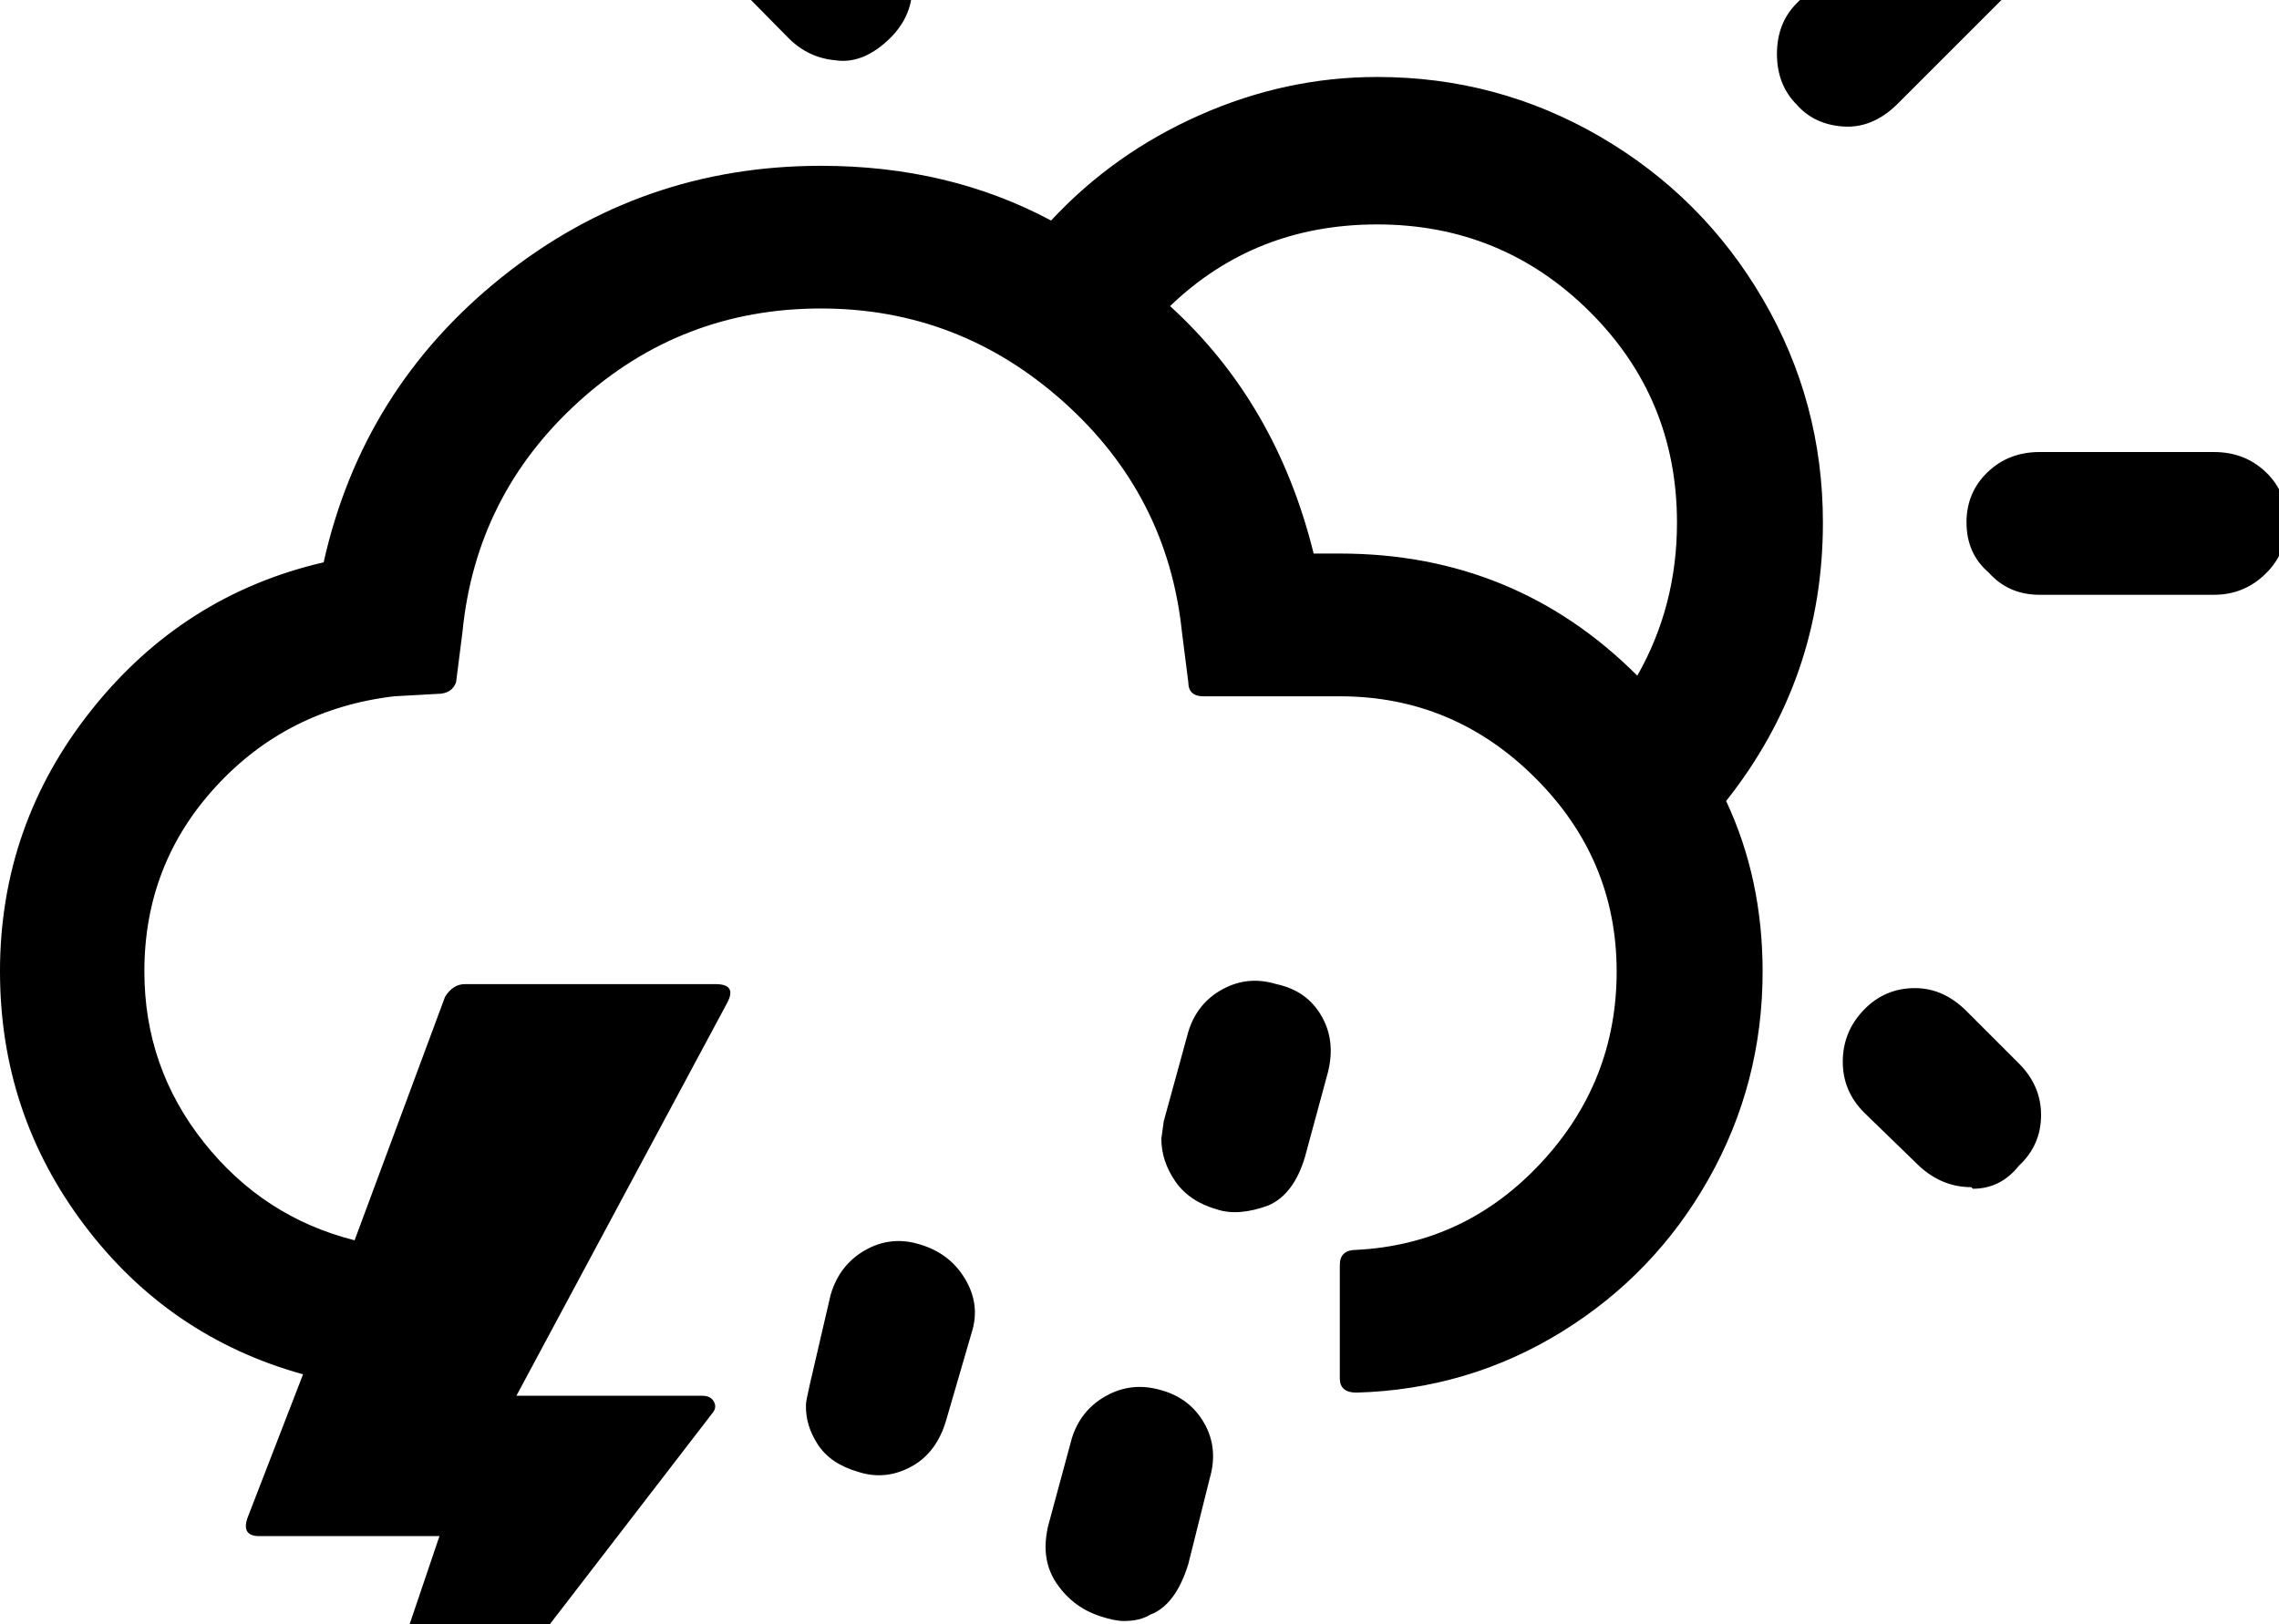 <?xml version="1.0" encoding="utf-8"?>
<!-- Generated by IcoMoon.io -->
<!DOCTYPE svg PUBLIC "-//W3C//DTD SVG 1.1//EN" "http://www.w3.org/Graphics/SVG/1.1/DTD/svg11.dtd">
<svg version="1.1" xmlns="http://www.w3.org/2000/svg" xmlns:xlink="http://www.w3.org/1999/xlink" width="101" height="72" viewBox="0 0 101 72">
<path fill="#000000" d="M0 43.066q0 6.293 3.744 11.25t9.686 6.609l-2.461 6.363q-0.281 0.809 0.527 0.809h7.98l-5.344 15.785h1.090l16.348-21.234q0.211-0.246 0.070-0.51t-0.527-0.264h-8.227l9.352-17.438q0.422-0.809-0.527-0.809h-11.109q-0.527 0-0.879 0.563l-4.008 10.793q-4.043-1.020-6.68-4.342t-2.637-7.576q0-4.746 3.164-8.191t7.91-4.008l1.898-0.105q0.668 0 0.844-0.527l0.281-2.215q0.598-6.082 5.15-10.213t10.74-4.131q6.117 0 10.74 4.131t5.256 10.213l0.281 2.215q0 0.633 0.668 0.633h6.047q5.027 0 8.648 3.604t3.621 8.596q0 4.887-3.357 8.49t-8.174 3.85q-0.738 0-0.738 0.668v5.027q0 0.633 0.738 0.633 4.957-0.141 9.088-2.689t6.521-6.785 2.391-9.193q0-4.113-1.617-7.559 4.289-5.414 4.289-12.34 0-5.344-2.654-9.896t-7.207-7.207-9.896-2.654q-4.043 0-7.857 1.688t-6.592 4.676q-4.535-2.426-10.195-2.426-7.98 0-14.15 4.939t-7.893 12.639q-6.223 1.441-10.283 6.539t-4.061 11.602zM30.691 80.262q0 0.844 0.598 1.758t1.723 1.266q0.633 0.141 0.949 0.141 0.844 0 1.441-0.281 1.195-0.457 1.617-2.145l1.020-3.867q0.352-1.406-0.316-2.514t-2.004-1.389q-1.16-0.387-2.32 0.281t-1.582 1.934l-0.949 3.902q-0.176 0.773-0.176 0.914zM31.57-3.023q0 1.301 0.949 2.25l2.426 2.461q0.879 0.879 2.074 0.984 1.16 0.176 2.285-0.844t1.125-2.391q0-1.301-0.949-2.25l-2.355-2.461q-0.914-0.914-2.25-0.914-1.406 0-2.355 0.914t-0.949 2.25zM35.719 62.262q-0.035 0.914 0.527 1.775t1.793 1.213q1.195 0.387 2.338-0.229t1.564-2.092l1.125-3.867q0.387-1.23-0.299-2.373t-2.021-1.529q-1.266-0.387-2.408 0.264t-1.529 1.986l-0.914 3.938q-0.176 0.773-0.176 0.914zM46.336 68.555q0 0.809 0.387 1.477 0.738 1.195 2.039 1.617 0.633 0.211 1.055 0.211 0.703 0 1.16-0.281 1.125-0.422 1.688-2.25l0.949-3.797q0.387-1.336-0.246-2.443t-1.898-1.459q-1.301-0.387-2.443 0.246t-1.529 1.898l-1.055 3.902q-0.105 0.492-0.105 0.879zM51.469 50.484q0 0.984 0.615 1.881t1.846 1.248q0.949 0.316 2.285-0.176 1.125-0.492 1.617-2.145l1.020-3.762q0.352-1.406-0.299-2.514t-1.986-1.389q-1.266-0.387-2.391 0.229t-1.512 1.881l-1.090 3.973q-0.105 0.738-0.105 0.773zM51.855 13.57q3.762-3.621 9.176-3.621 5.52 0 9.404 3.85t3.885 9.369q0 3.691-1.758 6.785-5.414-5.414-13.184-5.414h-1.16q-1.652-6.68-6.363-10.969zM57.832-6.188q0 1.336 0.932 2.285t2.268 0.949 2.232-0.932 0.896-2.303v-7.734q0-1.371-0.896-2.303t-2.232-0.932-2.268 0.949-0.932 2.285v7.734zM78.75 2.391q0 1.371 0.879 2.25 0.773 0.879 2.057 0.967t2.373-0.967l5.414-5.414q0.984-0.914 0.984-2.25t-0.984-2.25q-0.914-0.984-2.25-0.984-1.301 0-2.18 0.984l-5.414 5.414q-0.879 0.879-0.879 2.25zM81.668 47.074q0 1.301 0.949 2.25l2.426 2.355q1.020 0.949 2.32 0.949l0.070 0.070q1.23 0 2.039-1.020 0.984-0.914 0.984-2.25 0-1.301-0.984-2.285l-2.32-2.32q-1.020-1.020-2.285-1.020-1.336 0-2.268 0.967t-0.932 2.303zM87.152 23.168q0 1.371 0.984 2.215 0.879 0.984 2.25 0.984h7.734q1.336 0 2.285-0.932t0.949-2.268-0.932-2.232-2.303-0.896h-7.734q-1.371 0-2.303 0.896t-0.932 2.232z"></path>
</svg>
